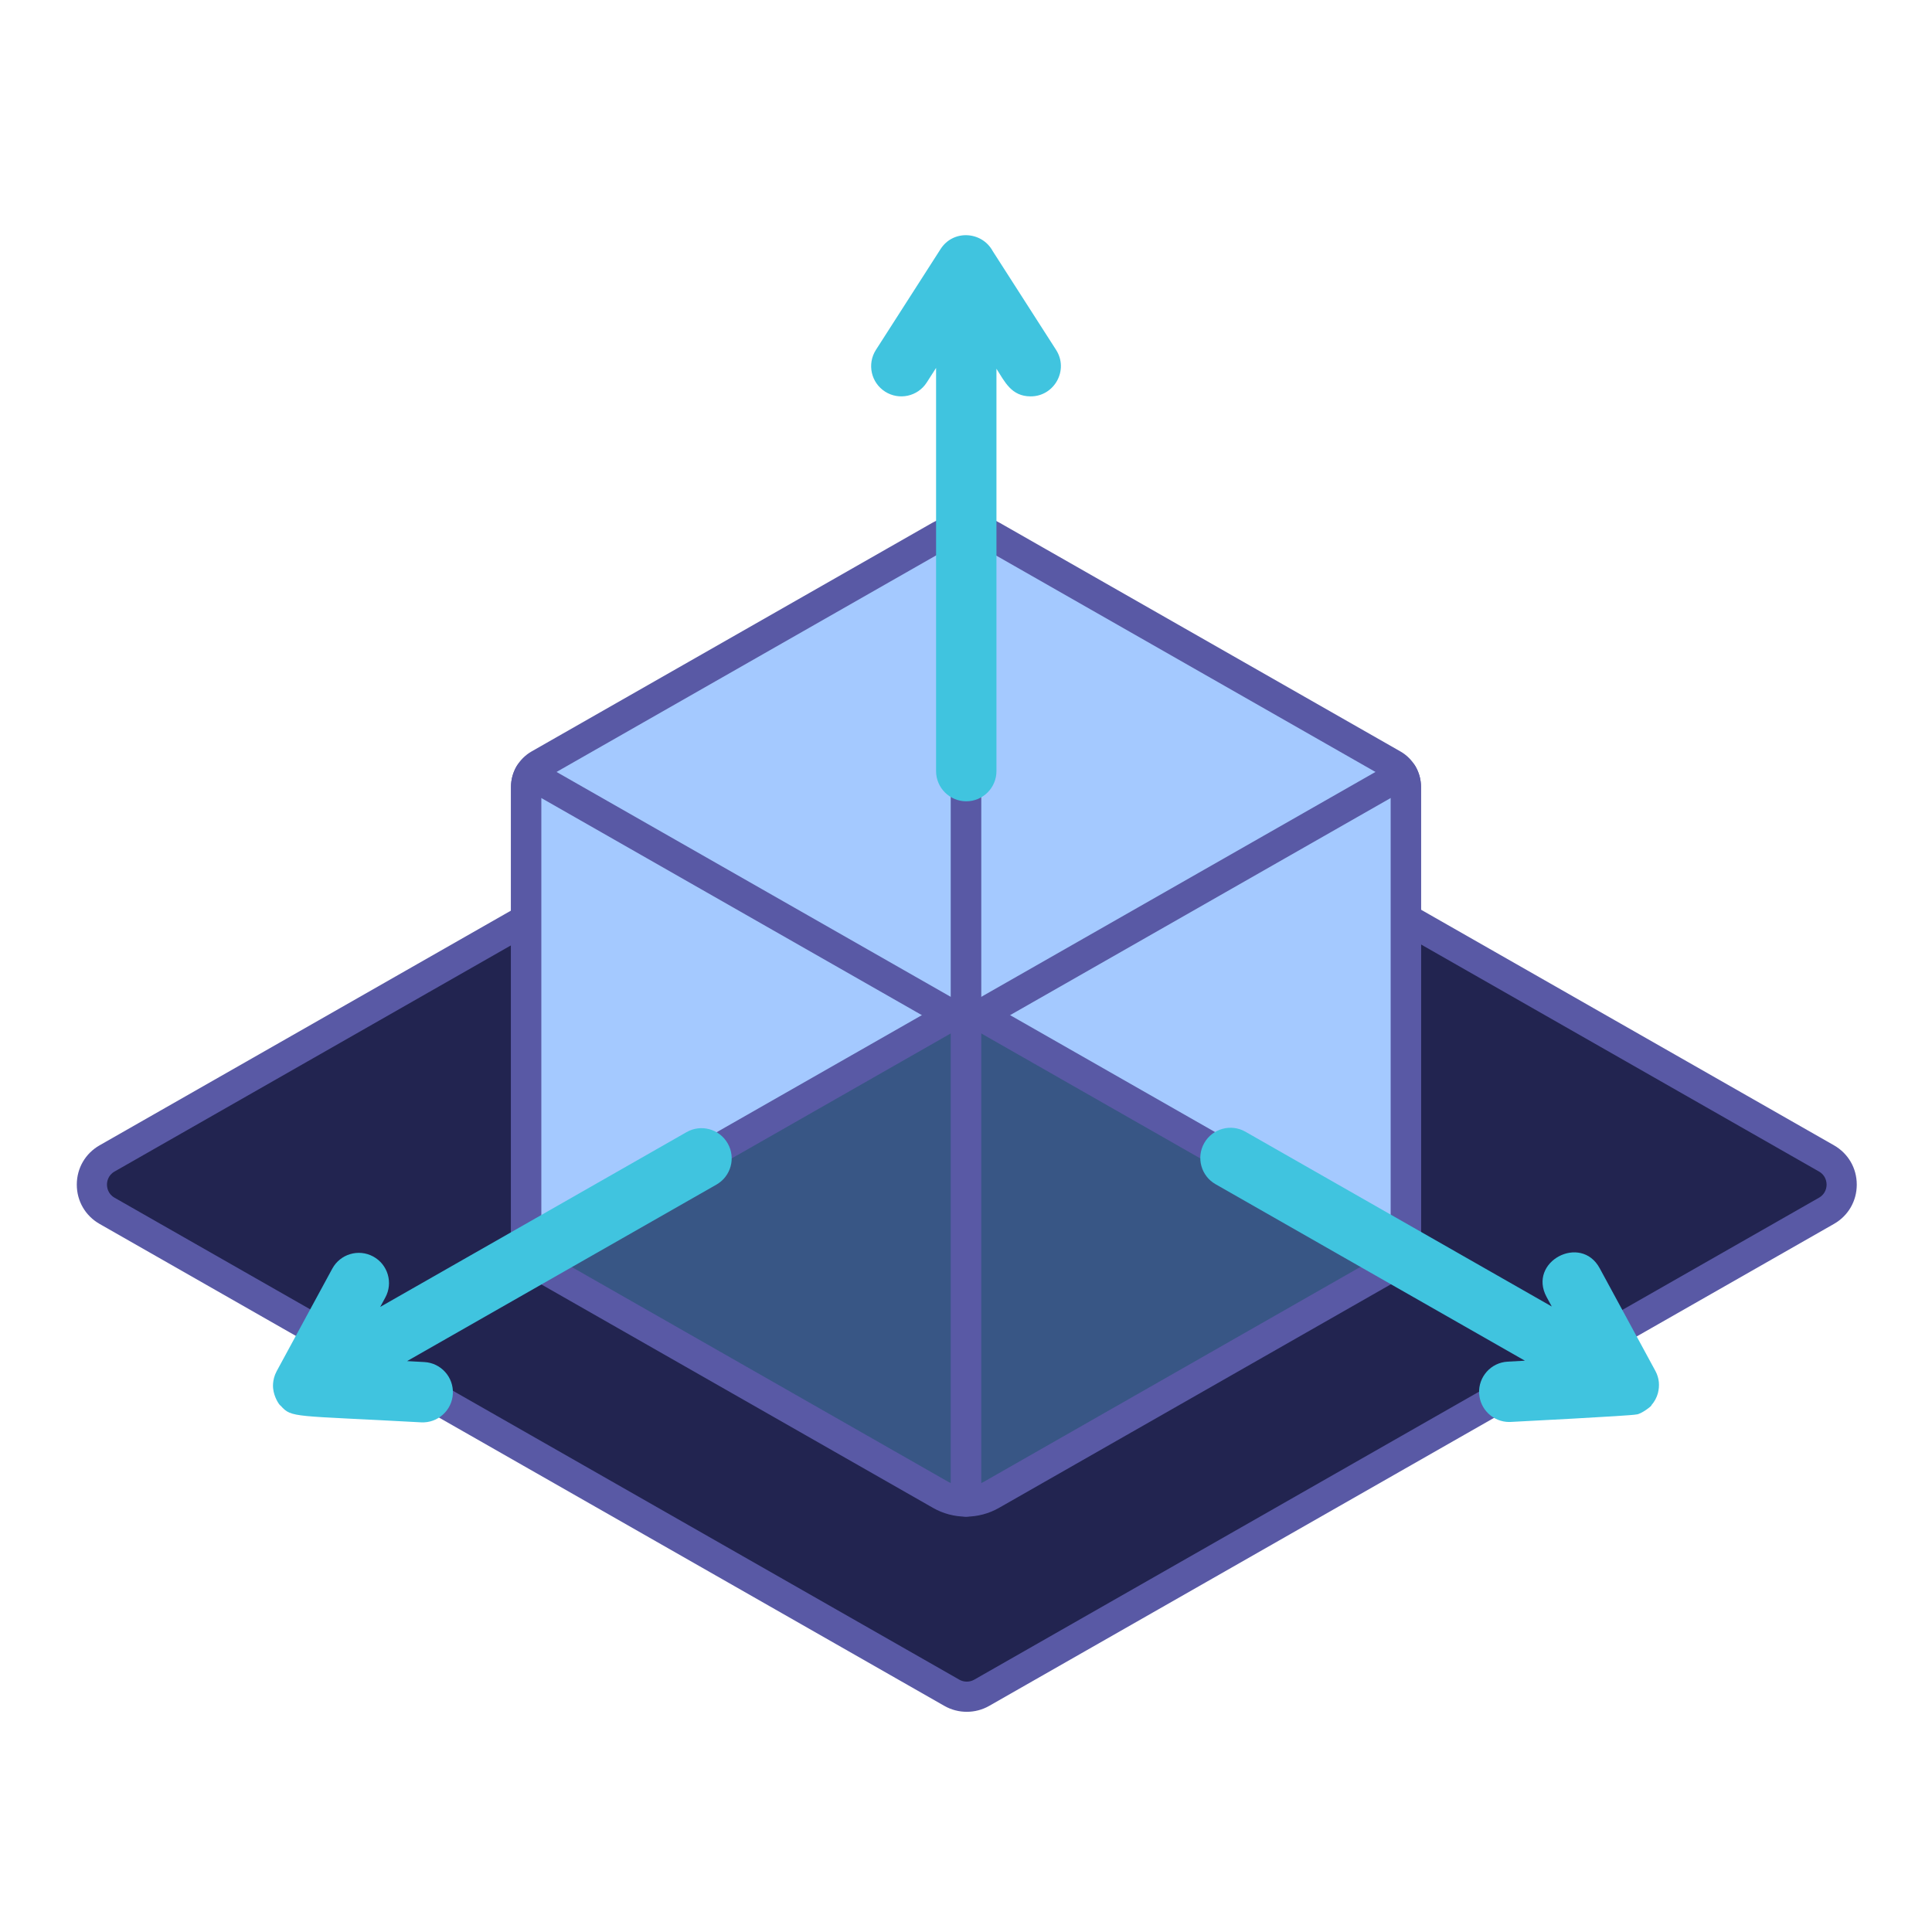 <svg width="256" height="256" viewBox="0 0 256 256" fill="none" xmlns="http://www.w3.org/2000/svg">
<path d="M126.121 89.635L14.193 153.493C11.503 155.028 11.503 158.907 14.193 160.442L126.121 224.301C127.35 225.002 128.857 225.002 130.085 224.301L242.013 160.442C244.703 158.907 244.703 155.028 242.013 153.493L130.085 89.635C128.857 88.934 127.35 88.934 126.121 89.635Z" fill="#222450"/>
<path d="M128.103 226.823C127.075 226.823 126.047 226.561 125.13 226.038L13.202 162.179C11.307 161.098 10.176 159.15 10.176 156.968C10.176 154.786 11.307 152.838 13.203 151.757L125.13 87.897C126.964 86.852 129.242 86.851 131.076 87.897L243.005 151.756C244.9 152.837 246.031 154.785 246.031 156.967C246.031 159.149 244.9 161.097 243.004 162.178L131.076 226.037C130.16 226.562 129.131 226.823 128.103 226.823ZM127.112 91.372L15.184 155.231C14.273 155.75 14.175 156.619 14.175 156.968C14.175 157.317 14.273 158.186 15.183 158.705L127.112 222.564C127.723 222.913 128.482 222.913 129.094 222.564L241.022 158.705C241.933 158.186 242.031 157.317 242.031 156.968C242.031 156.619 241.933 155.75 241.023 155.231L129.094 91.372C128.483 91.023 127.723 91.023 127.112 91.372Z" fill="#5959A5"/>
<path d="M185.828 166.472C182.761 164.722 131.02 135.203 128 133.479C124.977 135.204 73.237 164.723 70.172 166.472C70.468 166.98 70.895 167.411 71.422 167.713C121.111 196.063 109.755 189.584 124.629 198.07C125.674 198.666 126.837 198.964 128.001 198.964C129.165 198.964 130.328 198.666 131.373 198.07C146.246 189.584 134.891 196.063 184.58 167.713C185.106 167.411 185.533 166.98 185.828 166.472Z" fill="#385685"/>
<path d="M185.829 102.551C185.532 102.042 185.104 101.61 184.575 101.308L131.469 71.01C130.394 70.397 129.197 70.09 128 70.09V133.479L185.828 166.472C186.126 165.961 186.291 165.372 186.291 164.76V104.265C186.291 103.652 186.126 103.063 185.829 102.551Z" fill="#E0EBFC"/>
<path d="M185.829 102.551C185.532 102.042 185.104 101.61 184.575 101.308L131.469 71.01C130.394 70.397 129.197 70.09 128 70.09V133.479L185.828 166.472C186.126 165.961 186.291 165.372 186.291 164.76V104.265C186.291 103.652 186.126 103.063 185.829 102.551Z" fill="#A4C9FF"/>
<path d="M70.171 102.551C70.468 102.042 70.896 101.61 71.425 101.308L124.53 71.009C125.605 70.396 126.802 70.089 127.999 70.089V133.478L70.171 166.471C69.873 165.96 69.708 165.371 69.708 164.759V104.264C69.709 103.652 69.873 103.063 70.171 102.551Z" fill="#A4C9FF"/>
<path d="M185.826 168.473C185.49 168.473 185.15 168.388 184.837 168.21L127.009 135.217C126.385 134.861 126 134.198 126 133.48V70.09C126 68.986 126.896 68.09 128 68.09C129.561 68.09 131.103 68.499 132.459 69.273L185.565 99.571C186.39 100.042 187.078 100.724 187.556 101.545C188.036 102.37 188.29 103.311 188.29 104.265V164.76C188.29 165.713 188.036 166.653 187.556 167.478C187.186 168.116 186.515 168.473 185.826 168.473ZM130 132.318L184.291 163.293V104.265C184.291 104.017 184.225 103.772 184.1 103.557C183.976 103.344 183.797 103.167 183.583 103.045L130.478 72.747C130.323 72.659 130.164 72.579 130 72.507V132.318Z" fill="#5959A5"/>
<path d="M70.174 168.473C69.485 168.473 68.815 168.117 68.444 167.478C67.964 166.653 67.71 165.713 67.71 164.76V104.265C67.71 103.311 67.964 102.37 68.444 101.546C68.922 100.726 69.611 100.042 70.435 99.571L123.54 69.273C124.897 68.499 126.439 68.09 128 68.09C129.104 68.09 130 68.986 130 70.09V133.48C130 134.198 129.615 134.861 128.991 135.217L71.163 168.21C70.851 168.388 70.51 168.473 70.174 168.473ZM71.9 103.557C71.775 103.772 71.709 104.016 71.709 104.265V163.293L126 132.318V72.507C125.837 72.578 125.677 72.658 125.522 72.747L72.417 103.045C72.203 103.167 72.024 103.344 71.9 103.557Z" fill="#5959A5"/>
<path d="M128 200.963C126.474 200.963 124.966 200.564 123.639 199.807L70.43 169.451C69.604 168.977 68.917 168.296 68.442 167.477C67.962 166.652 67.709 165.712 67.709 164.76V104.265C67.709 103.311 67.963 102.37 68.443 101.546C68.995 100.596 70.207 100.27 71.163 100.815L128.992 133.808C129.616 134.164 130.001 134.827 130.001 135.545V198.964C130 200.068 129.104 200.963 128 200.963ZM71.709 105.731V164.76C71.709 165.007 71.775 165.251 71.9 165.467C72.024 165.68 72.201 165.856 72.416 165.979L125.62 196.333C125.744 196.404 125.871 196.469 126 196.528V136.707L71.709 105.731Z" fill="#5959A5"/>
<path d="M128 200.963C126.896 200.963 126 200.067 126 198.963V135.544C126 134.826 126.385 134.163 127.009 133.807L184.838 100.814C185.791 100.27 187.006 100.596 187.558 101.545C188.038 102.37 188.292 103.31 188.292 104.264V164.759C188.292 165.712 188.038 166.652 187.558 167.478C187.084 168.294 186.398 168.976 185.575 169.448L132.365 199.806C131.034 200.564 129.526 200.963 128 200.963ZM130 136.706V196.527C130.13 196.468 130.257 196.402 130.382 196.332L183.588 165.976C183.799 165.855 183.977 165.679 184.1 165.467C184.225 165.251 184.291 165.007 184.291 164.759V105.73L130 136.706Z" fill="#5959A5"/>
<path d="M139.937 46.362L131.533 33.259C130.113 30.653 126.315 30.379 124.633 33L116.064 46.361C114.872 48.221 115.412 50.695 117.272 51.888C119.134 53.081 121.607 52.54 122.799 50.68L124.035 48.752V102.175C124.035 104.384 125.826 106.175 128.035 106.175C130.244 106.175 132.035 104.384 132.035 102.175V48.86C133.129 50.565 134 52.522 136.574 52.522C139.709 52.522 141.649 49.033 139.937 46.362Z" fill="#40C4DF"/>
<path d="M199.984 188.42C197.876 188.42 196.111 186.771 195.993 184.64C195.872 182.434 197.561 180.548 199.767 180.426L202.059 180.3L161.063 156.91C159.145 155.815 158.477 153.372 159.571 151.453C160.666 149.536 163.109 148.866 165.028 149.961L205.617 173.118L204.936 171.863C202.396 167.178 209.467 163.437 211.968 168.049L219.343 181.647L219.344 181.648C219.346 181.652 219.348 181.657 219.351 181.661C219.876 182.643 219.926 183.625 219.683 184.597C219.524 185.18 219.233 185.731 218.816 186.201L218.815 186.202C219.002 186.202 217.434 187.423 216.811 187.423C216.316 187.588 200.727 188.385 200.206 188.413C200.133 188.418 200.058 188.42 199.984 188.42Z" fill="#40C4DF"/>
<path d="M55.792 188.467C38.828 187.533 38.668 187.913 37.201 186.276C36.962 186.157 36.305 185.075 36.196 184.01C36.196 184.01 36.017 182.894 36.647 181.715C36.648 181.713 36.649 181.711 36.65 181.708C36.651 181.706 36.652 181.704 36.653 181.702L36.654 181.701L44.029 168.103C45.083 166.161 47.51 165.442 49.452 166.494C51.394 167.548 52.114 169.975 51.061 171.917L50.38 173.173L90.969 150.016C92.888 148.92 95.331 149.59 96.426 151.508C97.521 153.427 96.853 155.87 94.934 156.965L53.94 180.353L56.232 180.479C58.438 180.601 60.128 182.487 60.006 184.693C59.886 186.871 58.032 188.584 55.792 188.467Z" fill="#40C4DF"/>
</svg>
